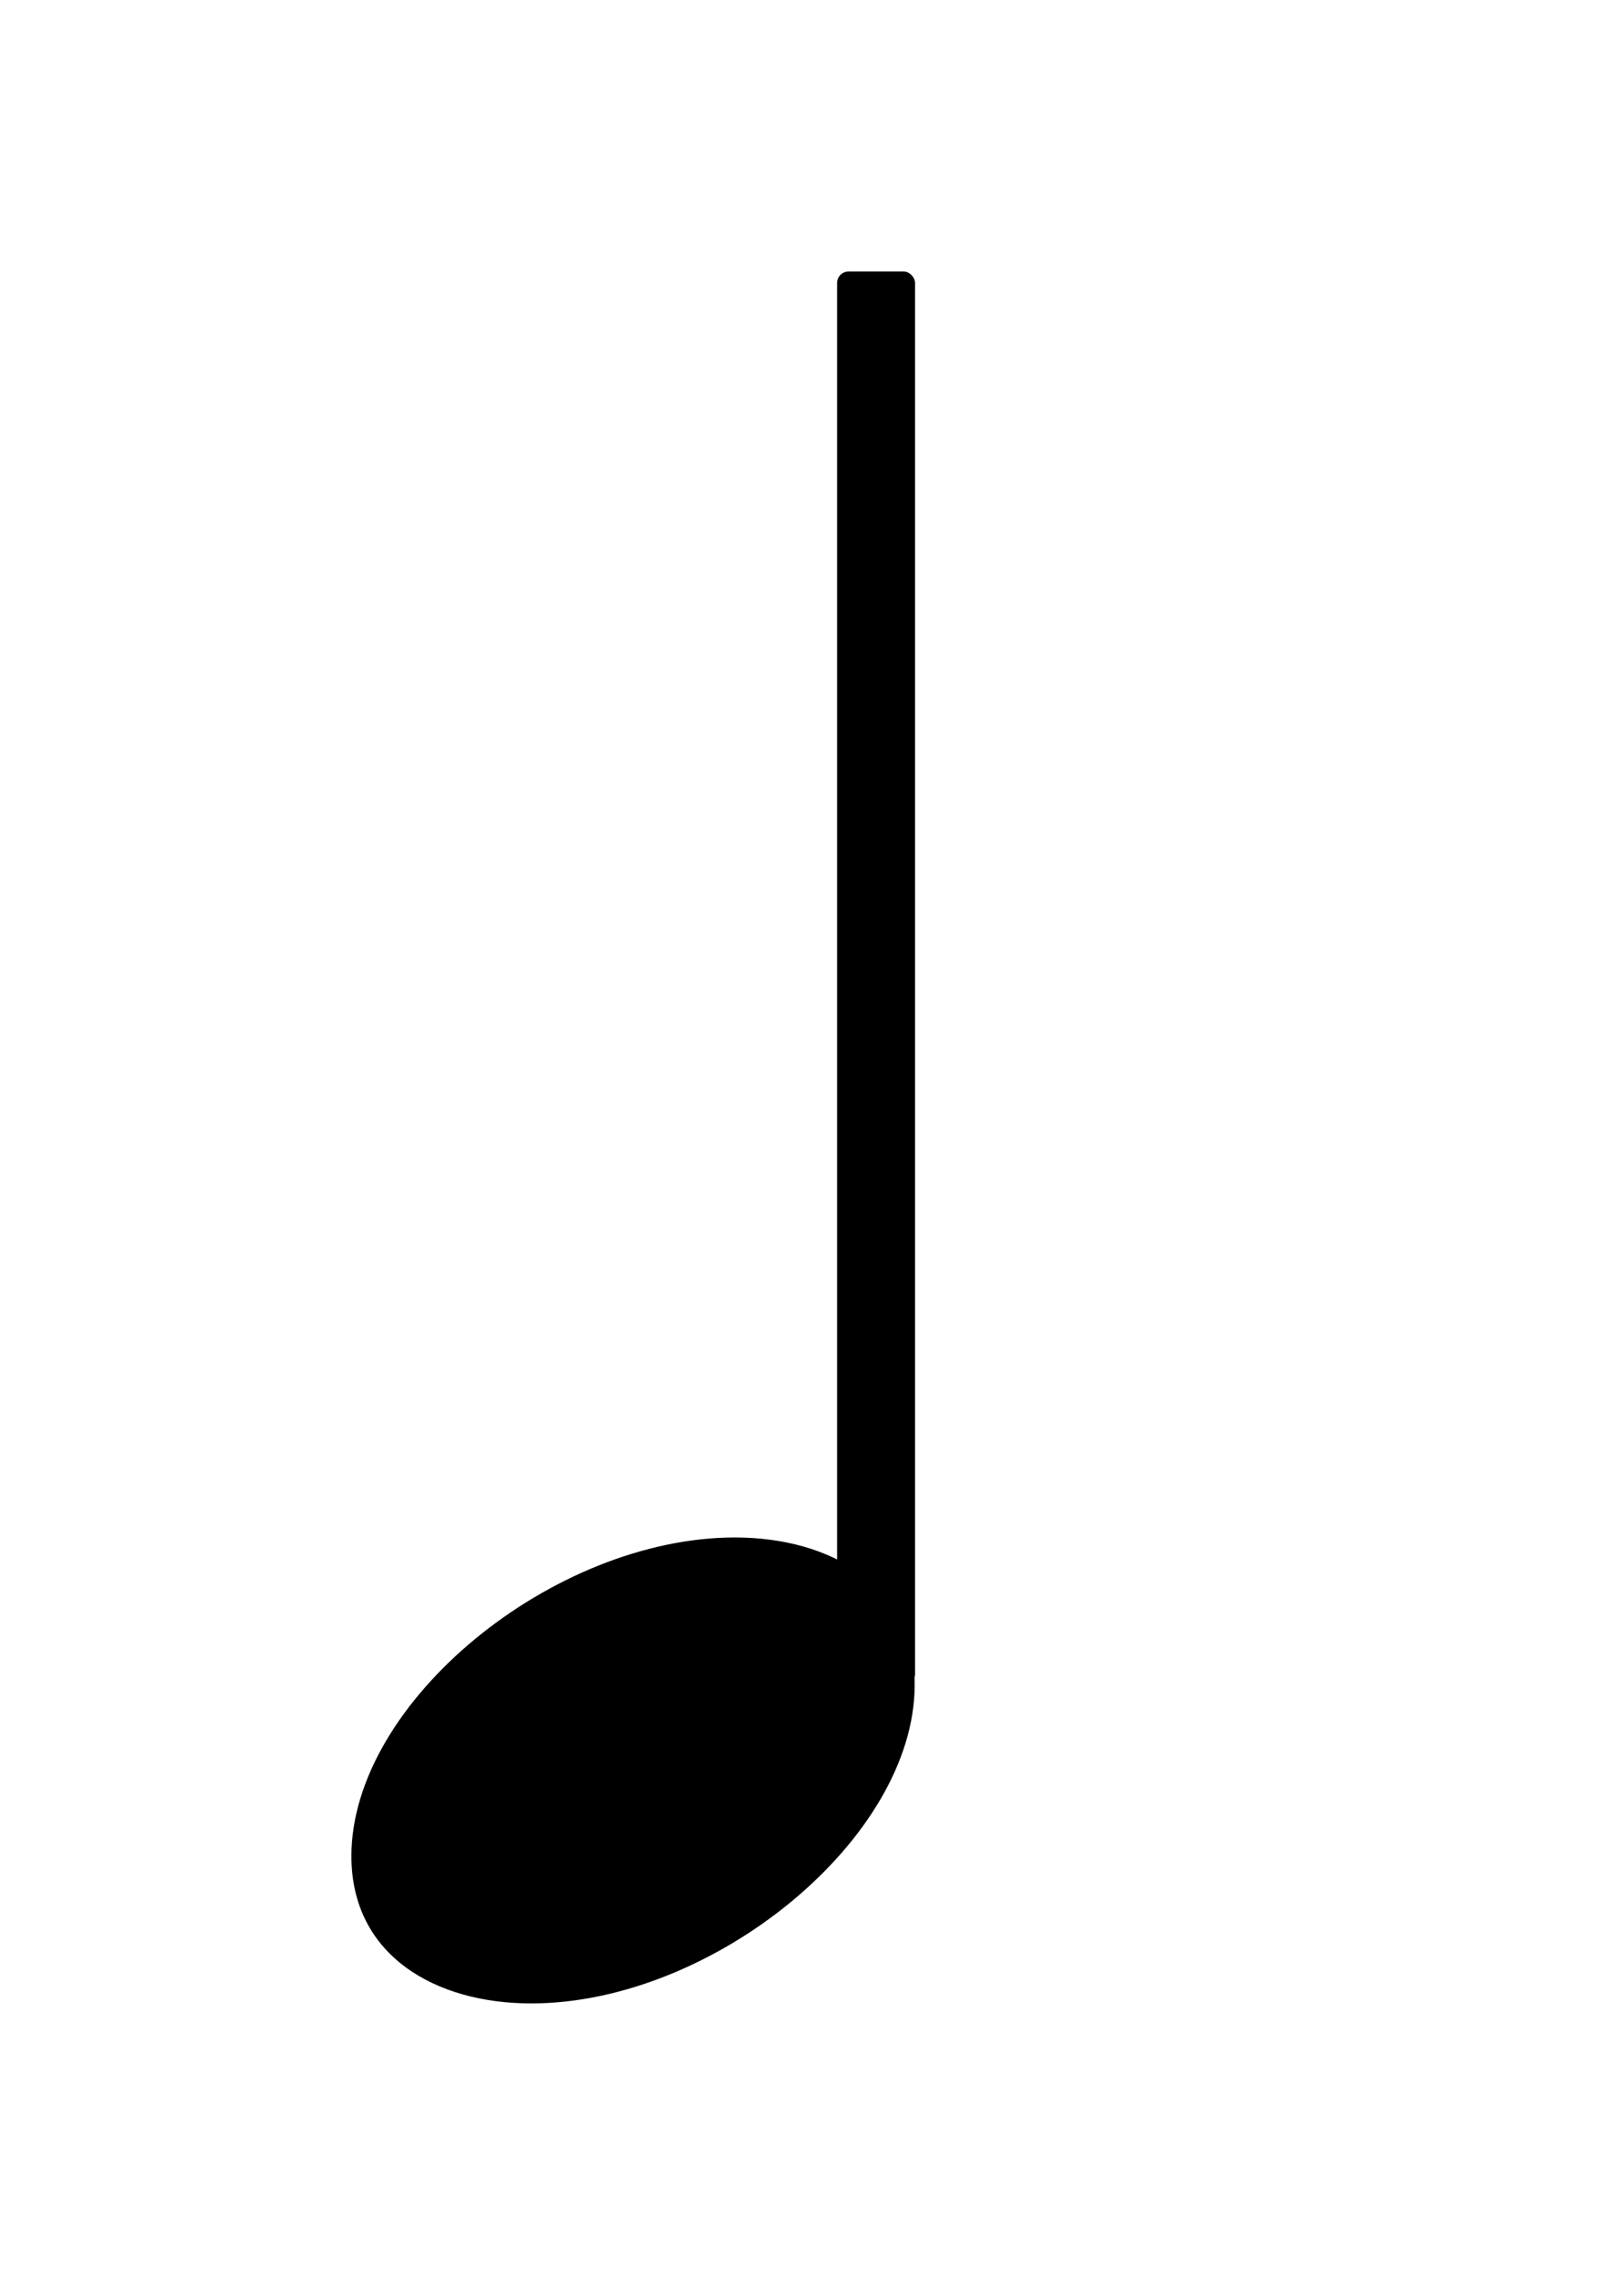 <?xml version="1.0" encoding="UTF-8" standalone="no"?>
<!-- Created with Inkscape (http://www.inkscape.org/) -->

<svg
   xmlns:dc="http://purl.org/dc/elements/1.1/"
   xmlns:cc="http://creativecommons.org/ns#"
   xmlns:rdf="http://www.w3.org/1999/02/22-rdf-syntax-ns#"
   xmlns:svg="http://www.w3.org/2000/svg"
   xmlns="http://www.w3.org/2000/svg"
   xmlns:sodipodi="http://sodipodi.sourceforge.net/DTD/sodipodi-0.dtd"
   xmlns:inkscape="http://www.inkscape.org/namespaces/inkscape"
   width="5mm"
   height="7mm"
   viewBox="0 0 50 70"
   version="1.1"
   id="svg898"
   sodipodi:docname="quarter.svg"
   inkscape:version="0.92.2 2405546, 2018-03-11">
  <defs
     id="defs892" />
  <sodipodi:namedview
     id="base"
     pagecolor="#ffffff"
     bordercolor="#666666"
     borderopacity="1.0"
     inkscape:pageopacity="0.0"
     inkscape:pageshadow="2"
     inkscape:zoom="45.254834"
     inkscape:cx="6.6190176"
     inkscape:cy="10.101288"
     inkscape:document-units="mm"
     inkscape:current-layer="layer1"
     showgrid="false"
     fit-margin-top="1"
     fit-margin-left="1"
     fit-margin-right="1"
     fit-margin-bottom="1"
     inkscape:window-width="1596"
     inkscape:window-height="1763"
     inkscape:window-x="0"
     inkscape:window-y="33"
     inkscape:window-maximized="0" />
  <g
     inkscape:label="Layer 1"
     inkscape:groupmode="layer"
     id="layer1"
     transform="translate(222.4,-134.915)">
    <rect
       style="fill:currentColor;stroke-width:17.652"
       x="-196.627"
       y="143.269"
       width="2.4"
       height="43.509"
       ry="0.352"
       id="rect62" />
    <path
       inkscape:connector-curvature="0"
       style="fill:currentColor;stroke-width:0.053"
       d="m -199.774,182.222 c 2.952,0 5.535,1.476 5.535,4.533 0,4.744 -6.22,9.804 -11.807,9.804 -2.952,0 -5.535,-1.476 -5.535,-4.533 0,-4.744 6.22,-9.804 11.807,-9.804 z"
       id="path64" />
  </g>
</svg>
